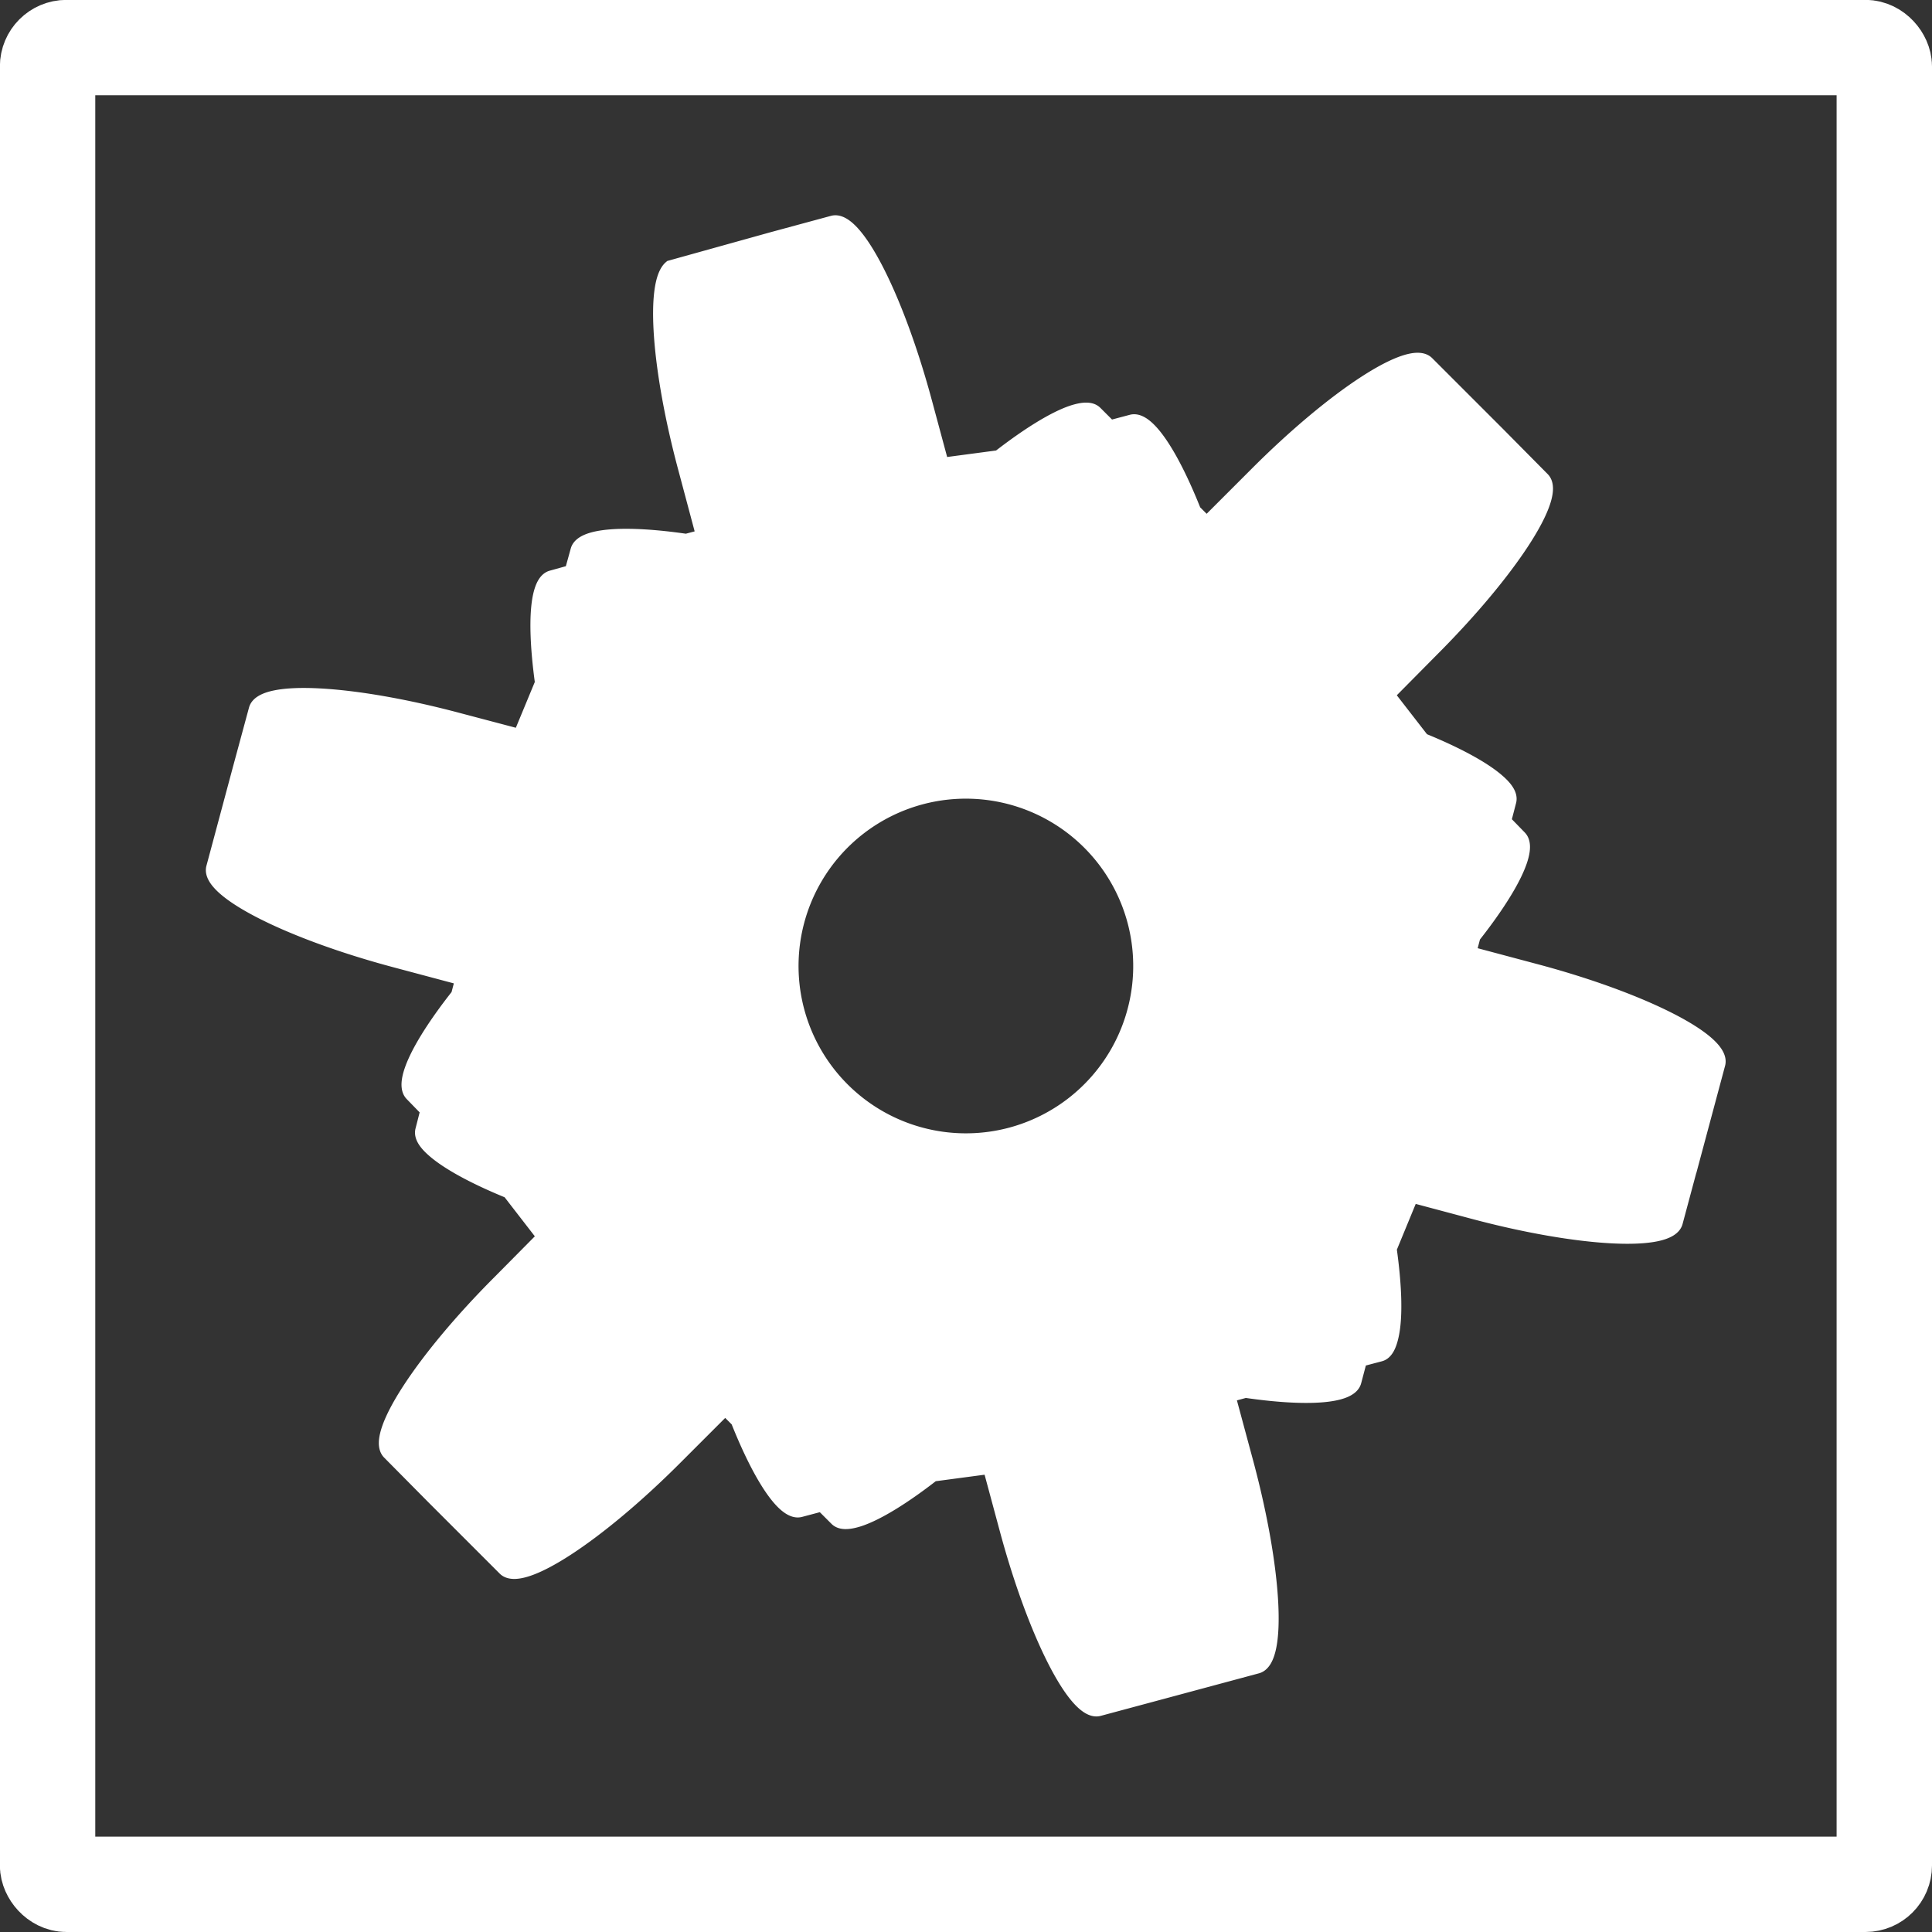 <?xml version="1.0" encoding="UTF-8" standalone="no"?>
<!-- Created with Inkscape (http://www.inkscape.org/) -->

<svg
   width="16.933mm"
   height="16.933mm"
   viewBox="0 0 16.933 16.933"
   version="1.1"
   id="svg1"
   inkscape:version="1.3.2 (091e20e, 2023-11-25, custom)"
   sodipodi:docname="MobileExample.svg"
   xmlns:inkscape="http://www.inkscape.org/namespaces/inkscape"
   xmlns:sodipodi="http://sodipodi.sourceforge.net/DTD/sodipodi-0.dtd"
   xmlns="http://www.w3.org/2000/svg"
   xmlns:svg="http://www.w3.org/2000/svg">
  <rect x="0" y="0" width="16.933" height="16.933" fill="#333333" stroke="none"/>
  <sodipodi:namedview
     id="namedview1"
     pagecolor="#ffffff"
     bordercolor="#000000"
     borderopacity="0.25"
     inkscape:showpageshadow="2"
     inkscape:pageopacity="0.0"
     inkscape:pagecheckerboard="0"
     inkscape:deskcolor="#d1d1d1"
     inkscape:document-units="mm"
     inkscape:zoom="1.4342733"
     inkscape:cx="369.17651"
     inkscape:cy="-176.74456"
     inkscape:window-width="1920"
     inkscape:window-height="1001"
     inkscape:window-x="-7"
     inkscape:window-y="-7"
     inkscape:window-maximized="1"
     inkscape:current-layer="layer1" />
  <defs
     id="defs1" />
  <g
     inkscape:label="Layer 1"
     inkscape:groupmode="layer"
     id="layer1"
     transform="translate(-123.33,88.953)">
    <rect
       style="fill:#000000;fill-opacity:0;stroke:#ffffff;stroke-width:0.836;stroke-linecap:round;stroke-dasharray:none;stroke-opacity:1"
       id="rect17"
       width="16.098"
       height="16.098"
       x="123.747"
       y="-88.536"
       ry="0.165"
       inkscape:export-filename="UI\Z.svg"
       inkscape:export-xdpi="96"
       inkscape:export-ydpi="96" />
    <path
       id="rect18"
       style="fill:#ffffff;fill-opacity:1;stroke:#ffffff;stroke-width:0.132;stroke-linecap:round;stroke-dasharray:none;stroke-opacity:1"
       d="m 130.097,-86.853 -0.887,0.247 c -0.157,0.134 -0.105,0.885 0.129,1.757 l 0.16,0.6 -0.154,0.041 c -0.533,-0.078 -0.913,-0.054 -0.949,0.08 l -0.053,0.191 -0.176,0.049 c -0.049,0.013 -0.082,0.071 -0.102,0.167 -0.033,0.162 -0.025,0.428 0.02,0.754 l -0.195,0.471 -0.538,-0.142 c -0.931,-0.249 -1.723,-0.293 -1.776,-0.096 l -0.144,0.532 -0.229,0.854 c -0.053,0.197 0.654,0.558 1.585,0.807 l 0.6,0.16 -0.04,0.153 c -0.334,0.423 -0.504,0.765 -0.405,0.863 l 0.138,0.142 -0.045,0.176 c -0.013,0.049 0.021,0.106 0.095,0.171 0.124,0.11 0.358,0.238 0.663,0.362 l 0.311,0.402 -0.392,0.396 c -0.681,0.681 -1.113,1.348 -0.969,1.492 l 0.387,0.391 0.625,0.625 c 0.144,0.144 0.809,-0.289 1.49,-0.971 l 0.44,-0.44 0.113,0.113 c 0.199,0.501 0.41,0.82 0.544,0.784 l 0.192,-0.051 0.129,0.129 c 0.036,0.036 0.103,0.034 0.196,0.004 0.157,-0.052 0.386,-0.192 0.645,-0.394 l 0.503,-0.067 0.145,0.538 c 0.249,0.931 0.61,1.637 0.807,1.585 l 0.547,-0.147 0.84,-0.226 c 0.197,-0.053 0.154,-0.843 -0.095,-1.774 l -0.162,-0.601 0.155,-0.042 c 0.533,0.078 0.915,0.056 0.951,-0.078 l 0.051,-0.193 0.178,-0.047 c 0.049,-0.013 0.08,-0.073 0.1,-0.169 0.034,-0.162 0.026,-0.428 -0.02,-0.754 l 0.194,-0.471 0.54,0.144 c 0.931,0.249 1.721,0.291 1.774,0.094 l 0.143,-0.533 6.2e-4,3.68e-4 0.229,-0.854 c 0.053,-0.197 -0.655,-0.558 -1.585,-0.807 l -0.6,-0.16 0.04,-0.153 c 0.334,-0.423 0.504,-0.765 0.405,-0.863 l -0.138,-0.142 0.046,-0.177 c 0.013,-0.049 -0.021,-0.106 -0.095,-0.171 -0.124,-0.11 -0.358,-0.238 -0.663,-0.362 l -0.311,-0.401 0.392,-0.396 c 0.681,-0.681 1.115,-1.346 0.971,-1.491 l -0.387,-0.391 -0.625,-0.625 c -0.144,-0.144 -0.809,0.289 -1.49,0.971 l -0.44,0.44 -0.113,-0.113 c -0.199,-0.501 -0.41,-0.82 -0.544,-0.784 l -0.192,0.051 -0.129,-0.129 c -0.036,-0.036 -0.103,-0.034 -0.196,-0.004 -0.157,0.052 -0.385,0.192 -0.645,0.394 l -0.504,0.067 -0.145,-0.538 c -0.249,-0.931 -0.61,-1.637 -0.807,-1.585 z m 1.302,4.886 a 1.533,1.533 0 0 1 1.877,1.084 1.533,1.533 0 0 1 -1.084,1.877 1.533,1.533 0 0 1 -1.877,-1.084 1.533,1.533 0 0 1 1.084,-1.877 z" />
  </g>
</svg>
